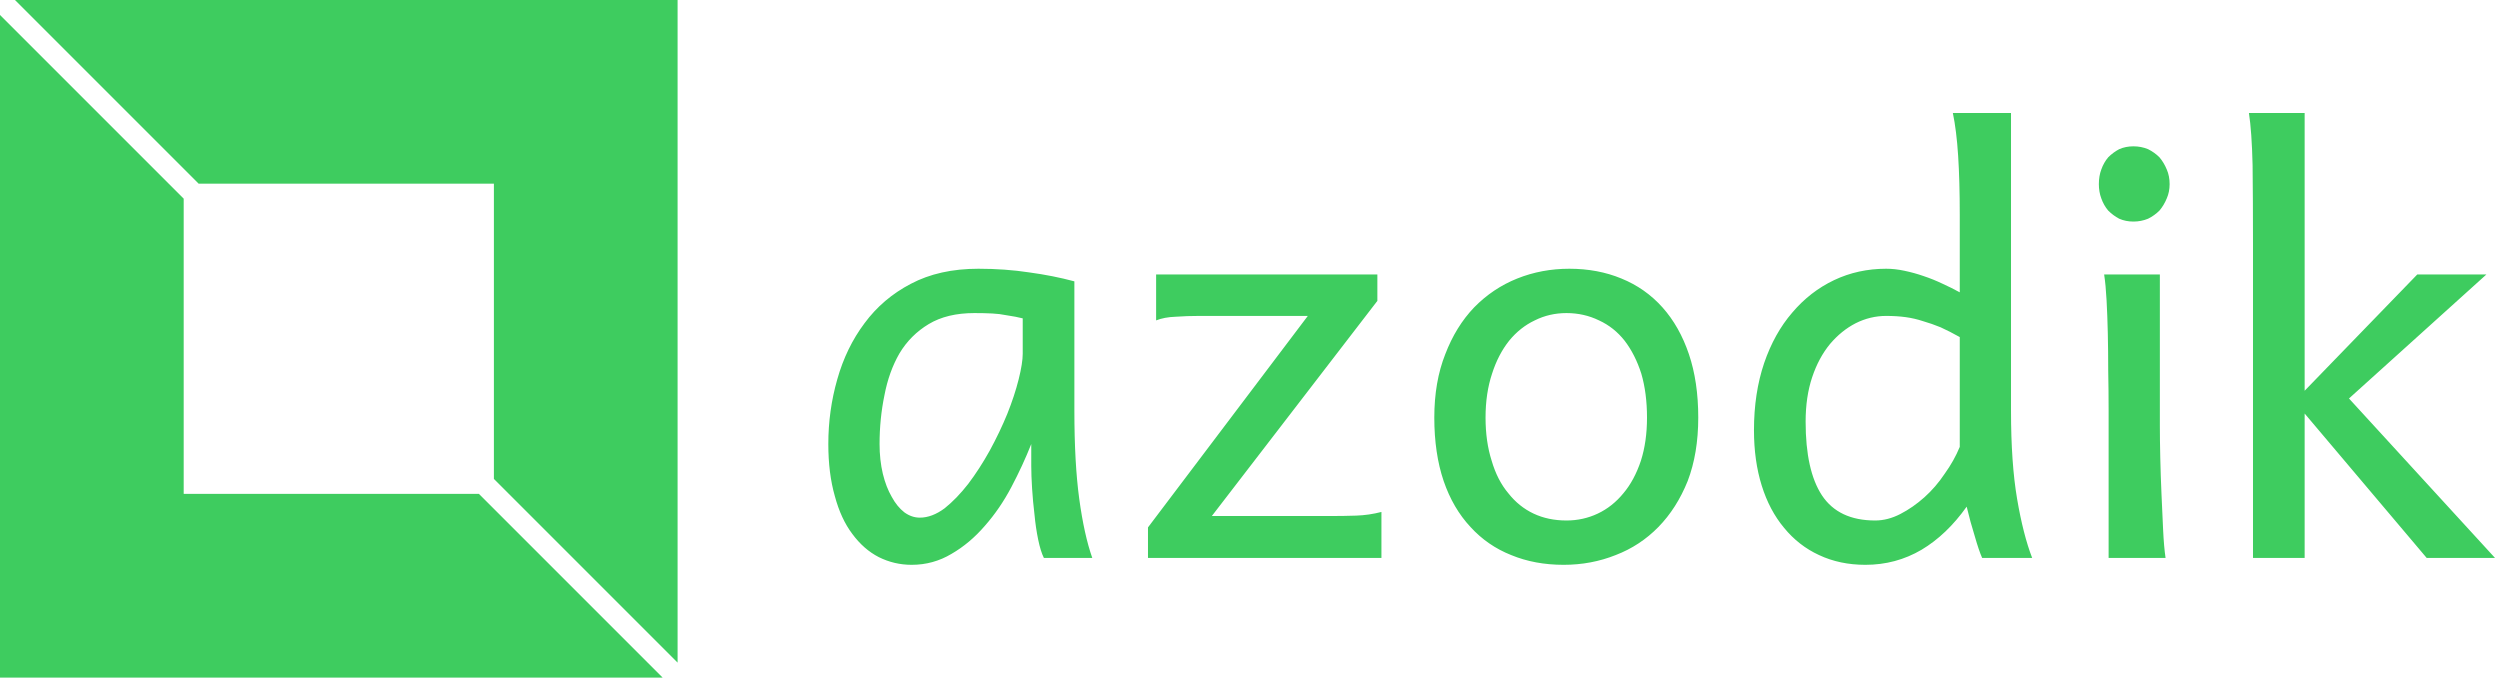 
<svg data-v-423bf9ae="" xmlns="http://www.w3.org/2000/svg" viewBox="0 0 332 90" class="iconLeft">

    <g data-v-423bf9ae="" id="ddd3e19d-7abb-4bd4-a86b-6991cc84454f" fill="#3ECC5F"
        transform="matrix(5.401,0,0,5.401,106.112,-18.213)">
        <path
            d="M5.50 12.07L5.50 11.20Q5.42 11.18 5.32 11.16Q5.22 11.14 5.08 11.12Q4.94 11.09 4.75 11.08Q4.56 11.07 4.31 11.07L4.31 11.07Q3.64 11.07 3.19 11.34Q2.74 11.61 2.47 12.06Q2.21 12.51 2.10 13.09Q1.98 13.67 1.98 14.29L1.98 14.29Q1.98 14.68 2.06 15.02Q2.14 15.35 2.28 15.59Q2.41 15.83 2.59 15.97Q2.77 16.10 2.97 16.10L2.97 16.10Q3.27 16.10 3.58 15.87Q3.88 15.63 4.16 15.27Q4.44 14.90 4.69 14.45Q4.94 13.99 5.12 13.55Q5.30 13.10 5.40 12.70Q5.50 12.30 5.50 12.07L5.50 12.07ZM7.21 17.09L6.02 17.09Q5.94 16.93 5.88 16.64Q5.82 16.35 5.79 16.03Q5.75 15.70 5.73 15.38Q5.71 15.06 5.71 14.83L5.71 14.83L5.71 14.29Q5.50 14.82 5.22 15.35Q4.94 15.88 4.57 16.30Q4.20 16.73 3.75 16.99Q3.30 17.26 2.77 17.26L2.77 17.26Q2.34 17.26 1.96 17.07Q1.59 16.88 1.31 16.50Q1.03 16.13 0.88 15.57Q0.72 15.01 0.72 14.29L0.72 14.29Q0.72 13.47 0.94 12.70Q1.16 11.92 1.61 11.32Q2.06 10.71 2.75 10.35Q3.45 9.98 4.41 9.98L4.41 9.98Q5.07 9.98 5.66 10.07Q6.25 10.15 6.77 10.29L6.77 10.29L6.77 13.47Q6.77 14.76 6.89 15.64Q7.01 16.52 7.21 17.09L7.21 17.09ZM8.78 10.12L14.22 10.12L14.22 10.77L10.15 16.06L13.09 16.06Q13.39 16.06 13.70 16.05Q14.01 16.04 14.32 15.96L14.32 15.96L14.32 17.09L8.58 17.09L8.58 16.34L12.51 11.14L9.84 11.14Q9.54 11.14 9.26 11.16Q8.98 11.17 8.78 11.25L8.78 11.25L8.78 10.12ZM16.88 13.64L16.88 13.64Q16.88 14.23 17.03 14.70Q17.17 15.18 17.44 15.50Q17.70 15.83 18.06 16.00Q18.42 16.17 18.87 16.17L18.87 16.17Q19.28 16.17 19.64 16.00Q20.00 15.83 20.27 15.50Q20.54 15.18 20.70 14.70Q20.85 14.23 20.85 13.64L20.85 13.64Q20.85 13.04 20.71 12.56Q20.56 12.09 20.30 11.75Q20.04 11.42 19.67 11.25Q19.30 11.07 18.87 11.07L18.87 11.07Q18.45 11.07 18.09 11.25Q17.73 11.42 17.46 11.75Q17.19 12.09 17.04 12.56Q16.88 13.04 16.88 13.64ZM15.62 13.64L15.62 13.64Q15.62 12.76 15.89 12.08Q16.15 11.40 16.60 10.93Q17.06 10.46 17.66 10.22Q18.26 9.98 18.94 9.98L18.94 9.98Q19.64 9.98 20.22 10.22Q20.81 10.46 21.23 10.93Q21.65 11.40 21.88 12.08Q22.11 12.76 22.11 13.64L22.11 13.64Q22.11 14.52 21.85 15.20Q21.58 15.87 21.13 16.33Q20.68 16.79 20.08 17.02Q19.48 17.26 18.80 17.26L18.80 17.26Q18.09 17.26 17.51 17.02Q16.93 16.79 16.51 16.33Q16.08 15.87 15.85 15.20Q15.62 14.52 15.62 13.64ZM28.54 14.36L28.54 11.66Q28.29 11.52 28.07 11.42Q27.85 11.33 27.64 11.27Q27.43 11.20 27.21 11.17Q26.99 11.14 26.73 11.14L26.73 11.14Q26.34 11.14 25.98 11.32Q25.63 11.50 25.35 11.83Q25.07 12.17 24.91 12.65Q24.75 13.13 24.75 13.74L24.75 13.74Q24.75 14.94 25.15 15.55Q25.56 16.17 26.46 16.17L26.46 16.17Q26.77 16.17 27.08 16.01Q27.39 15.85 27.67 15.60Q27.95 15.35 28.17 15.02Q28.40 14.70 28.54 14.36L28.54 14.36ZM29.80 6.15L29.80 13.47Q29.80 14.76 29.95 15.64Q30.10 16.52 30.32 17.09L30.32 17.09L29.09 17.09Q29.01 16.91 28.91 16.56Q28.80 16.21 28.71 15.83L28.71 15.83Q28.22 16.52 27.60 16.89Q26.97 17.26 26.22 17.26L26.22 17.26Q25.59 17.26 25.08 17.02Q24.58 16.79 24.22 16.35Q23.86 15.92 23.67 15.31Q23.48 14.70 23.48 13.95L23.48 13.95Q23.48 13.04 23.73 12.30Q23.98 11.57 24.42 11.06Q24.86 10.54 25.45 10.26Q26.04 9.98 26.73 9.98L26.73 9.98Q26.95 9.98 27.18 10.03Q27.42 10.08 27.65 10.16Q27.89 10.24 28.12 10.35Q28.34 10.45 28.54 10.56L28.54 10.56L28.54 8.65Q28.54 7.82 28.50 7.20Q28.46 6.58 28.37 6.15L28.37 6.15L29.80 6.15ZM31.96 7.90L31.96 7.90Q31.96 7.70 32.02 7.54Q32.08 7.37 32.19 7.24Q32.31 7.12 32.46 7.04Q32.62 6.97 32.81 6.97L32.81 6.97Q33.00 6.97 33.17 7.04Q33.33 7.12 33.45 7.24Q33.56 7.37 33.63 7.54Q33.70 7.70 33.70 7.90L33.70 7.90Q33.70 8.09 33.63 8.25Q33.56 8.42 33.45 8.55Q33.33 8.67 33.17 8.75Q33.00 8.82 32.81 8.82L32.81 8.82Q32.62 8.82 32.46 8.75Q32.31 8.67 32.19 8.55Q32.08 8.42 32.02 8.25Q31.96 8.09 31.96 7.90ZM33.46 10.12L33.46 13.84Q33.46 14.17 33.47 14.62Q33.48 15.07 33.50 15.52Q33.52 15.98 33.54 16.40Q33.56 16.82 33.60 17.09L33.60 17.09L32.20 17.09L32.20 13.47Q32.20 12.97 32.19 12.48Q32.19 12.00 32.18 11.56Q32.17 11.13 32.15 10.76Q32.13 10.38 32.09 10.12L32.09 10.12L33.46 10.12ZM37.02 17.09L35.75 17.09L35.75 9.37Q35.75 8.26 35.74 7.43Q35.72 6.60 35.65 6.15L35.65 6.15L37.02 6.15L37.02 12.98L39.79 10.12L41.49 10.12L38.11 13.17L41.70 17.09L40.02 17.09L37.02 13.54L37.02 17.09Z">
        </path>
    </g>
    <defs data-v-423bf9ae="">
        <linearGradient data-v-423bf9ae="" gradientTransform="rotate(25)" id="c1e287a9-28d5-4050-a507-45cd652accca"
            x1="0%" y1="0%" x2="100%" y2="0%">
            <stop data-v-423bf9ae="" offset="0%" style="stop-color: rgb(8, 199, 214); stop-opacity: 1;"></stop>
            <stop data-v-423bf9ae="" offset="100%" style="stop-color: rgb(2, 2, 62); stop-opacity: 1;"></stop>
        </linearGradient>
    </defs>
    <g data-v-423bf9ae="" id="50924805-174a-4141-9afa-48c95459083c" transform="matrix(2.812,0,0,2.812,0,0)"
        stroke="none" fill="#3ECC5F">
        <path d="M9.382 8.675h13.943v13.943L32 31.293V0H.707zM22.618 23.325H8.675V9.382L0 .707V32h31.293z"></path>
    </g>

</svg>